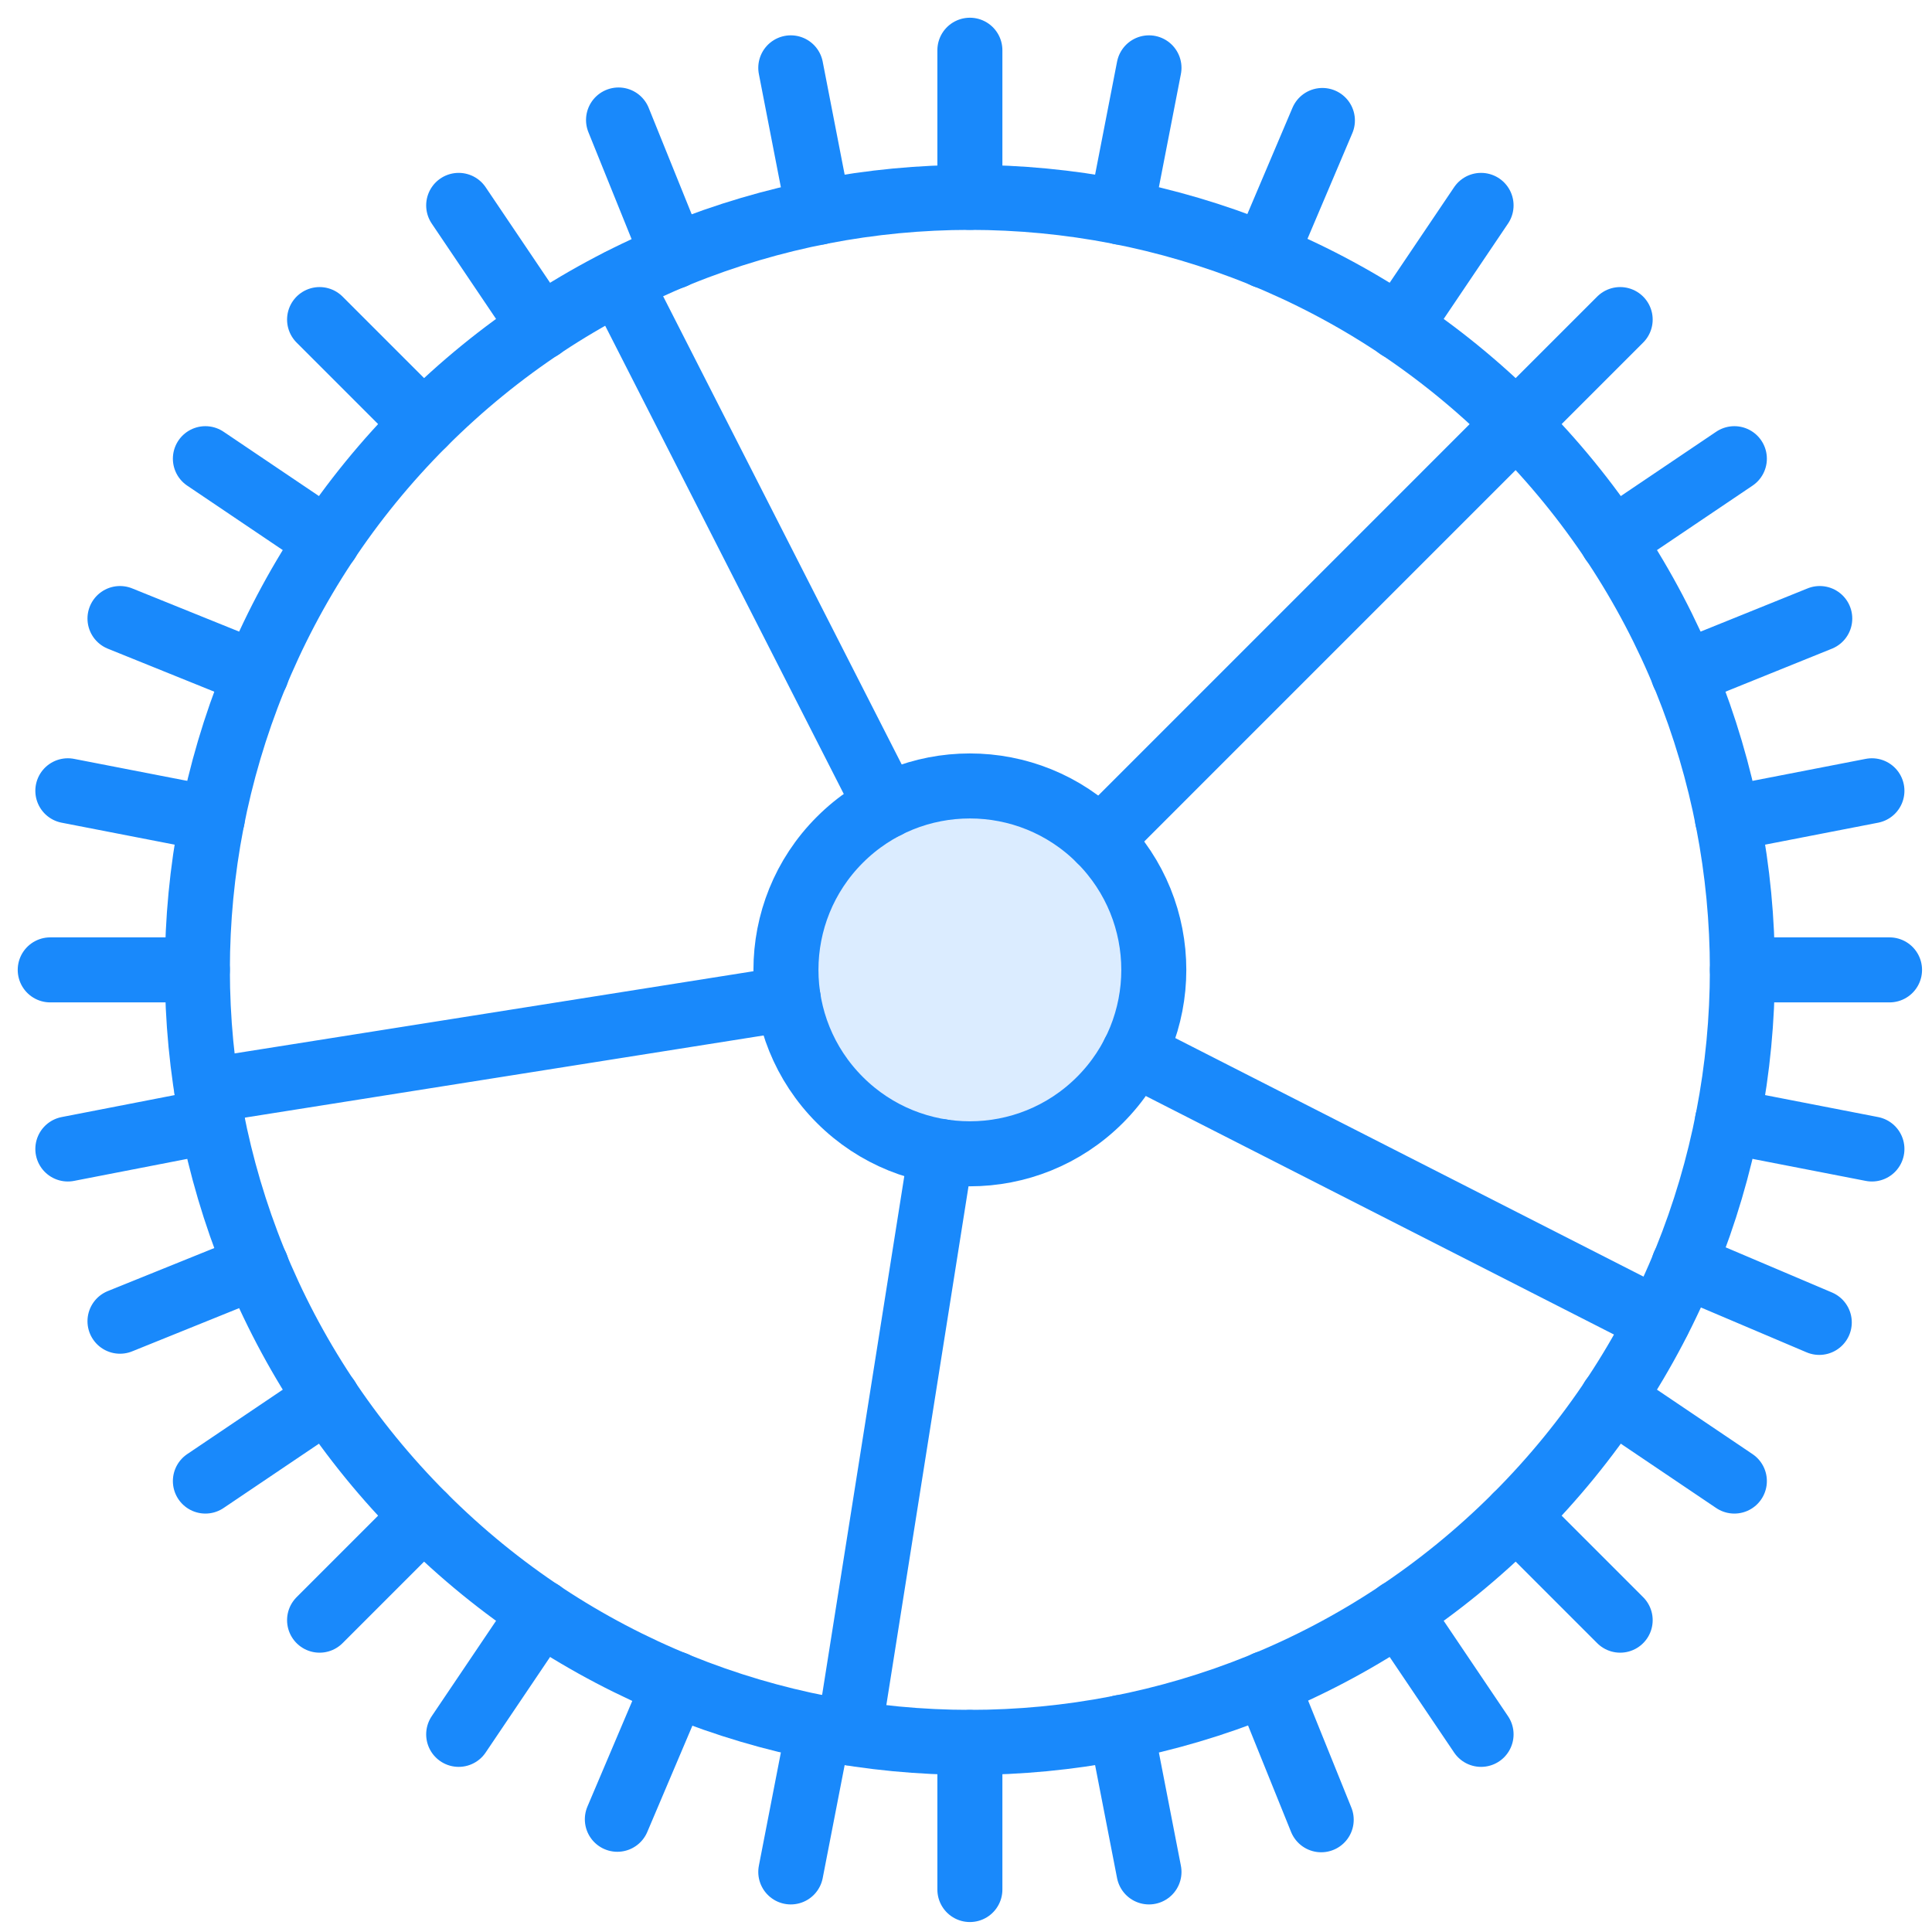 <?xml version="1.0" encoding="UTF-8"?>
<svg width="104px" height="104px" viewBox="0 0 104 104" version="1.1" xmlns="http://www.w3.org/2000/svg" xmlns:xlink="http://www.w3.org/1999/xlink">
    <!-- Generator: Sketch 46.2 (44496) - http://www.bohemiancoding.com/sketch -->
    <title>interface-10</title>
    <desc>Created with Sketch.</desc>
    <defs></defs>
    <g id="ALL" stroke="none" stroke-width="1" fill="none" fill-rule="evenodd" stroke-linecap="round" stroke-linejoin="round">
        <g id="Primary" transform="translate(-3067, -198)" stroke="#1989FB" stroke-width="3.5">
            <g id="Group-15" transform="translate(200, 200)">
                <g id="interface-10" transform="translate(2869, 0)">
                    <path d="M20.804,79.613 C37.044,95.853 63.373,95.853 79.613,79.613 C95.853,63.373 95.853,37.044 79.613,20.804 C63.373,4.565 37.044,4.565 20.804,20.804 C4.565,37.044 4.565,63.373 20.804,79.613 L20.804,79.613 Z" id="Layer-1"></path>
                    <path d="M85.214,15.203 L79.613,20.804 M91.361,22.691 L84.794,27.12 M95.958,31.296 L88.614,34.263 M98.766,40.568 L90.99,42.079 M99.714,50.209 L91.793,50.209 M98.766,59.85 L90.99,58.338 M95.932,69.185 L88.641,66.09 M91.361,77.726 L84.794,73.297 M85.214,85.214 L79.613,79.613 M77.726,91.361 L73.297,84.794 M69.121,95.958 L66.154,88.614 M59.85,98.766 L58.338,90.99 M50.209,99.714 L50.209,91.793 M40.568,98.766 L42.079,90.99 M31.232,95.932 L34.327,88.641 M22.691,91.361 L27.12,84.794 M15.203,85.214 L20.804,79.613 M9.056,77.726 L15.623,73.297 M4.459,69.121 L11.803,66.154 M1.652,59.85 L9.427,58.338 M0.704,50.209 L8.624,50.209 M1.652,40.568 L9.427,42.079 M4.459,31.296 L11.803,34.263 M9.056,22.691 L15.623,27.12 M15.203,15.203 L20.804,20.804 M22.691,9.056 L27.12,15.623 M31.296,4.459 L34.263,11.803 M40.568,1.652 L42.079,9.427 M50.209,0.704 L50.209,8.624 M59.85,1.652 L58.338,9.427 M69.185,4.485 L66.09,11.776 M77.726,9.056 L73.297,15.623" id="Layer-2" fill="#DBECFF"></path>
                    <path d="M43.208,57.21 C47.074,61.076 53.343,61.076 57.21,57.21 C61.076,53.343 61.076,47.074 57.21,43.208 C53.343,39.341 47.074,39.341 43.208,43.208 C39.341,47.074 39.341,53.343 43.208,57.21 L43.208,57.21 Z" id="Layer-3" fill="#DBECFF"></path>
                    <path d="M79.613,20.804 L57.21,43.208 M87.26,69.087 L59.03,54.704 M43.703,91.281 L48.66,59.988 M9.136,56.714 L40.429,51.757 M31.33,13.157 L45.714,41.387" id="Layer-4" fill="#DBECFF"></path>
                </g>
            </g>
        </g>
    </g>
</svg>